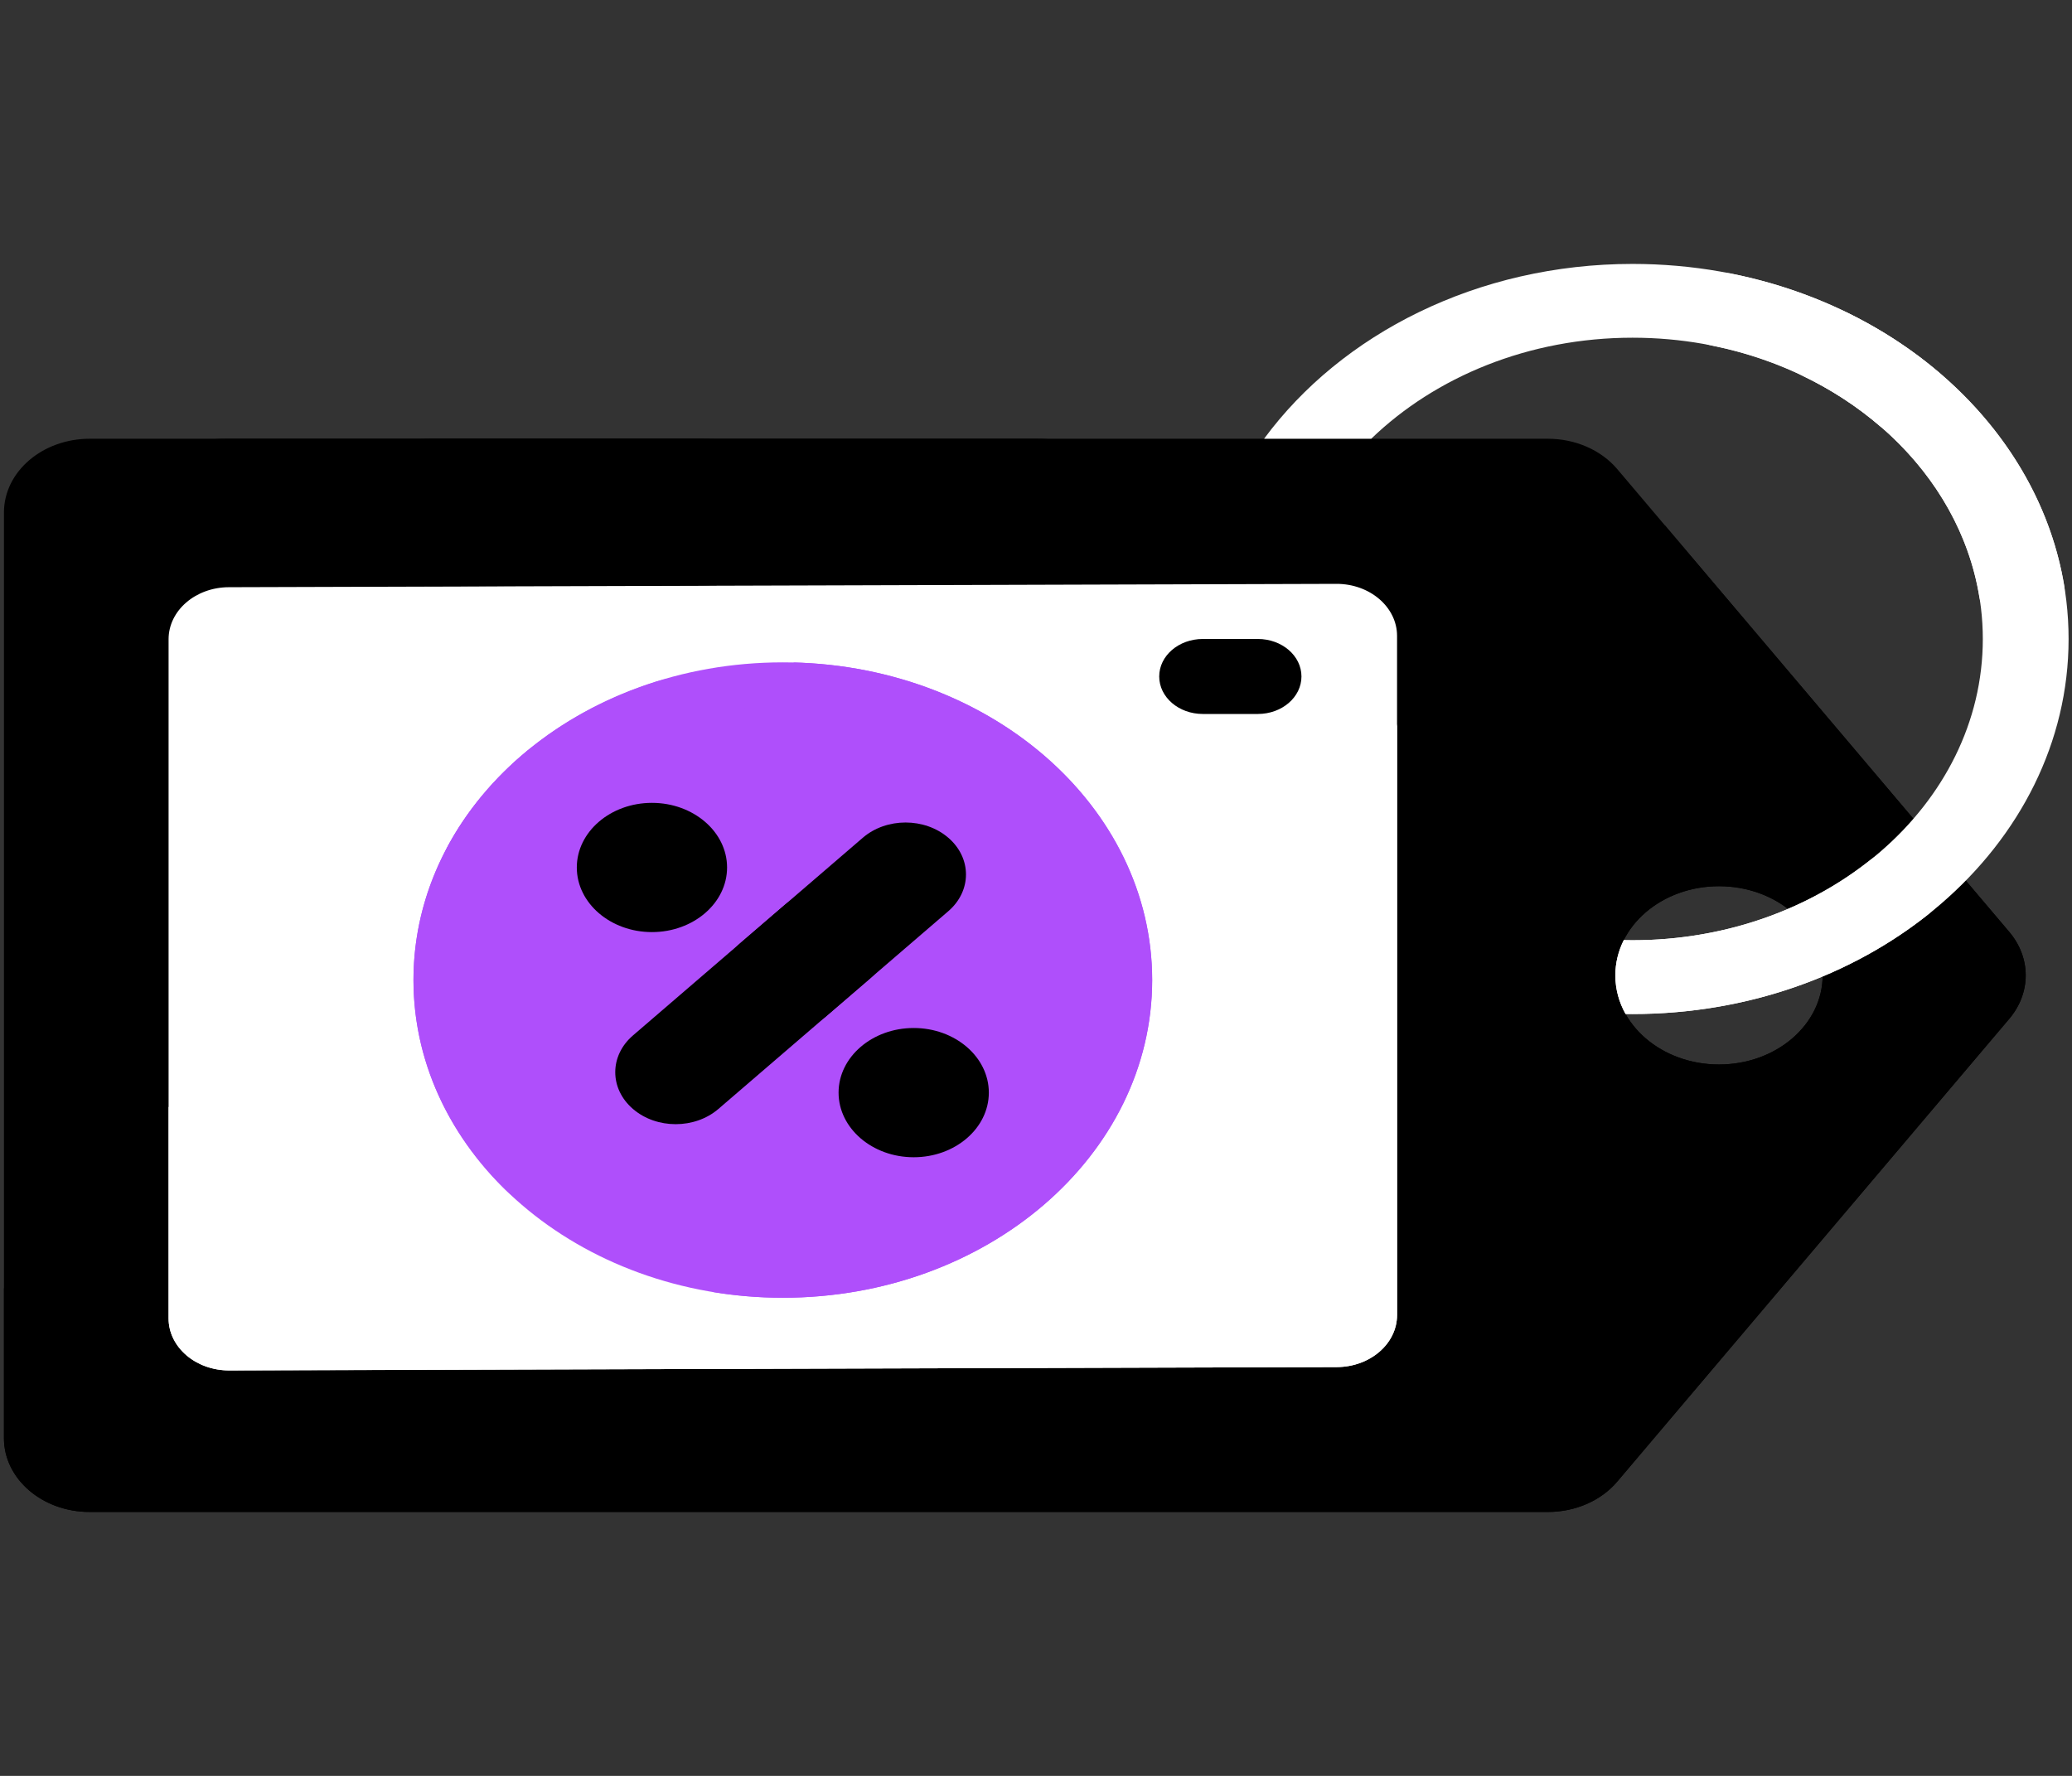 <svg width="308" height="264" viewBox="0 0 308 264" fill="none" xmlns="http://www.w3.org/2000/svg">
<rect x="0" y="0" width="308" height="264" fill="#333333" stroke="none"/>
<g clip-path="url(#clip0)">
<path d="M298.674 138.536L240.4 69.733C238 66.899 234.169 65.224 230.093 65.224H13.338C6.295 65.224 0.586 70.134 0.586 76.192V213.797C0.586 219.855 6.295 224.766 13.338 224.766H230.093C234.169 224.766 238 223.089 240.4 220.256L298.674 151.454C301.934 147.604 301.934 142.385 298.674 138.536ZM240.119 144.995C240.119 137.679 247.018 131.744 255.523 131.744C264.035 131.744 270.933 137.679 270.933 144.995C270.933 152.311 264.035 158.245 255.523 158.245C247.018 158.245 240.119 152.311 240.119 144.995Z" fill="black"/>
<path d="M298.676 138.538L247.509 78.127C243.037 152.331 171.675 211.319 84.296 211.319C53.701 211.319 25.073 204.09 0.586 191.503V213.799C0.586 219.857 6.292 224.766 13.336 224.766H230.095C234.171 224.766 238.002 223.09 240.399 220.254L298.676 151.455C301.937 147.603 301.937 142.385 298.676 138.538ZM255.523 158.245C247.017 158.245 240.118 152.311 240.118 144.994C240.118 137.677 247.017 131.742 255.523 131.742C264.035 131.742 270.934 137.677 270.934 144.994C270.934 152.311 264.035 158.245 255.523 158.245Z" fill="black"/>
<path d="M25.059 195.991V95.027C25.059 90.766 29.066 87.308 34.019 87.293L198.648 86.795C203.626 86.78 207.671 90.247 207.671 94.53V195.494C207.671 199.755 203.664 203.213 198.711 203.228L34.083 203.726C29.104 203.741 25.059 200.273 25.059 195.991Z" fill="white"/>
<path d="M207.671 107.647V195.494C207.671 199.753 203.666 203.213 198.709 203.229L34.082 203.723C29.107 203.739 25.061 200.274 25.061 195.989V164.541C44.512 177.617 68.999 185.414 95.601 185.414C150.593 185.414 196.551 152.099 207.671 107.647Z" fill="white"/>
<path d="M20.873 76.031V76.398C20.873 82.381 26.526 87.226 33.481 87.205L154.39 86.838C161.311 86.817 166.909 81.985 166.909 76.031C166.909 70.063 161.284 65.225 154.346 65.225H33.437C26.498 65.225 20.873 70.063 20.873 76.031Z" fill="black"/>
<path d="M104.669 65.225H63.917C56.921 65.225 51.251 70.103 51.251 76.121V76.245C51.251 82.277 56.949 87.162 63.962 87.14L104.714 87.016C111.692 86.995 117.337 82.123 117.337 76.121C117.336 70.103 111.665 65.225 104.669 65.225Z" fill="black"/>
<path d="M307.493 94.989C307.493 125.735 278.42 150.744 242.677 150.744C242.333 150.744 241.982 150.744 241.638 150.733C240.662 149 240.121 147.053 240.121 144.996C240.121 143.137 240.567 141.365 241.376 139.758C241.81 139.769 242.244 139.775 242.677 139.775C271.387 139.775 294.742 119.685 294.742 94.989C294.742 70.298 271.387 50.203 242.677 50.203C227.248 50.203 213.367 56.017 203.829 65.225H187.903C199.398 49.622 219.654 39.234 242.677 39.234C278.42 39.234 307.493 64.249 307.493 94.989Z" fill="white"/>
<path d="M287.071 128.286C284.725 125.95 280.616 125.774 277.98 127.87C268.695 135.255 256.29 139.775 242.677 139.775C242.243 139.775 241.809 139.769 241.376 139.758C240.566 141.365 240.12 143.137 240.12 144.996C240.12 147.053 240.662 149 241.637 150.733C241.981 150.744 242.332 150.744 242.677 150.744C259.654 150.744 275.124 145.1 286.69 135.88C289.174 133.9 289.37 130.573 287.155 128.37C287.128 128.342 287.1 128.314 287.071 128.286Z" fill="white"/>
<path d="M300.527 93.395C304.426 93.395 307.393 90.417 306.844 87.097C303.071 64.295 283.2 45.89 257.474 40.703C253.481 39.898 249.662 42.529 249.662 46.057V46.058C249.662 48.59 251.669 50.812 254.534 51.388C275.218 55.55 291.194 70.343 294.215 88.676C294.661 91.382 297.35 93.395 300.527 93.395Z" fill="white"/>
<path d="M288.48 63.213C288.511 63.184 288.542 63.155 288.574 63.126C290.907 60.996 290.862 57.646 288.455 55.579C284.279 51.992 279.538 48.894 274.359 46.388C271.296 44.906 267.408 45.916 265.753 48.583C265.733 48.616 265.713 48.648 265.693 48.68C264.088 51.263 265.129 54.502 268.097 55.938C272.268 57.956 276.084 60.456 279.444 63.346C281.954 65.505 286.046 65.436 288.48 63.213Z" fill="white"/>
<path d="M186.979 106.138H178.795C175.216 106.138 172.315 103.642 172.315 100.563C172.315 97.484 175.216 94.989 178.795 94.989H186.979C190.559 94.989 193.46 97.484 193.46 100.563C193.46 103.642 190.559 106.138 186.979 106.138Z" fill="black"/>
<path d="M116.364 192.919C146.686 192.919 171.267 171.775 171.267 145.692C171.267 119.609 146.686 98.465 116.364 98.465C86.042 98.465 61.461 119.609 61.461 145.692C61.461 171.775 86.042 192.919 116.364 192.919Z" fill="#AF4FFB"/>
<path d="M171.27 145.689C171.27 171.772 146.685 192.92 116.363 192.92C112.763 192.92 109.253 192.623 105.852 192.048C132.927 188.351 153.619 168.177 153.619 143.844C153.619 123.265 138.818 105.662 117.869 98.478C147.493 99.167 171.27 120.043 171.27 145.689Z" fill="#AF4FFB"/>
<path d="M91.055 177.305C91.107 177.26 91.161 177.214 91.213 177.169C95.3 173.657 95.46 168.037 91.652 164.301C86.579 159.327 83.5 152.813 83.5 145.69C83.5 133.467 92.567 123.037 105.219 119.104C109.527 117.765 112.336 114.18 112.336 110.241C112.336 103.685 104.769 99.071 97.606 101.31C76.523 107.899 61.464 125.277 61.464 145.691C61.464 157.637 66.621 168.543 75.124 176.857C79.292 180.934 86.589 181.143 91.055 177.305Z" fill="#AF4FFB"/>
<path d="M78.317 111.668C73.475 115.673 69.487 120.433 66.608 125.731C63.218 131.97 68.471 139.13 76.477 139.13H76.721C80.947 139.13 84.794 137.031 86.588 133.74C88.302 130.596 90.67 127.767 93.542 125.382C97.687 121.939 97.995 116.329 94.272 112.544C94.224 112.495 94.176 112.446 94.127 112.397C90.088 108.294 82.822 107.942 78.317 111.668Z" fill="#AF4FFB"/>
<path d="M96.91 119.351C90.752 119.351 85.742 123.661 85.742 128.958C85.742 134.255 90.752 138.564 96.91 138.564C103.068 138.564 108.078 134.255 108.078 128.958C108.078 123.661 103.068 119.351 96.91 119.351Z" fill="black"/>
<path d="M135.821 152.821C129.663 152.821 124.653 157.131 124.653 162.428C124.653 167.725 129.663 172.035 135.821 172.035C141.978 172.035 146.988 167.725 146.988 162.428C146.988 157.131 141.978 152.821 135.821 152.821Z" fill="black"/>
<path d="M94.088 164.855C90.58 161.838 90.58 156.946 94.088 153.929L128.259 124.535C131.767 121.518 137.454 121.518 140.961 124.535C144.469 127.552 144.469 132.444 140.961 135.461L106.79 164.855C103.282 167.873 97.596 167.873 94.088 164.855Z" fill="black"/>
<path d="M116.575 134.586L110.177 140.089C106.669 143.107 106.669 147.999 110.177 151.016C113.685 154.033 119.372 154.033 122.879 151.016L129.277 145.512C132.785 142.494 132.785 137.603 129.277 134.586C125.77 131.568 120.083 131.568 116.575 134.586Z" fill="black"/>
</g>
<defs>
<clipPath id="clip0">
<rect width="306.908" height="264" fill="white" transform="translate(0.586)"/>
</clipPath>
</defs>
</svg>
